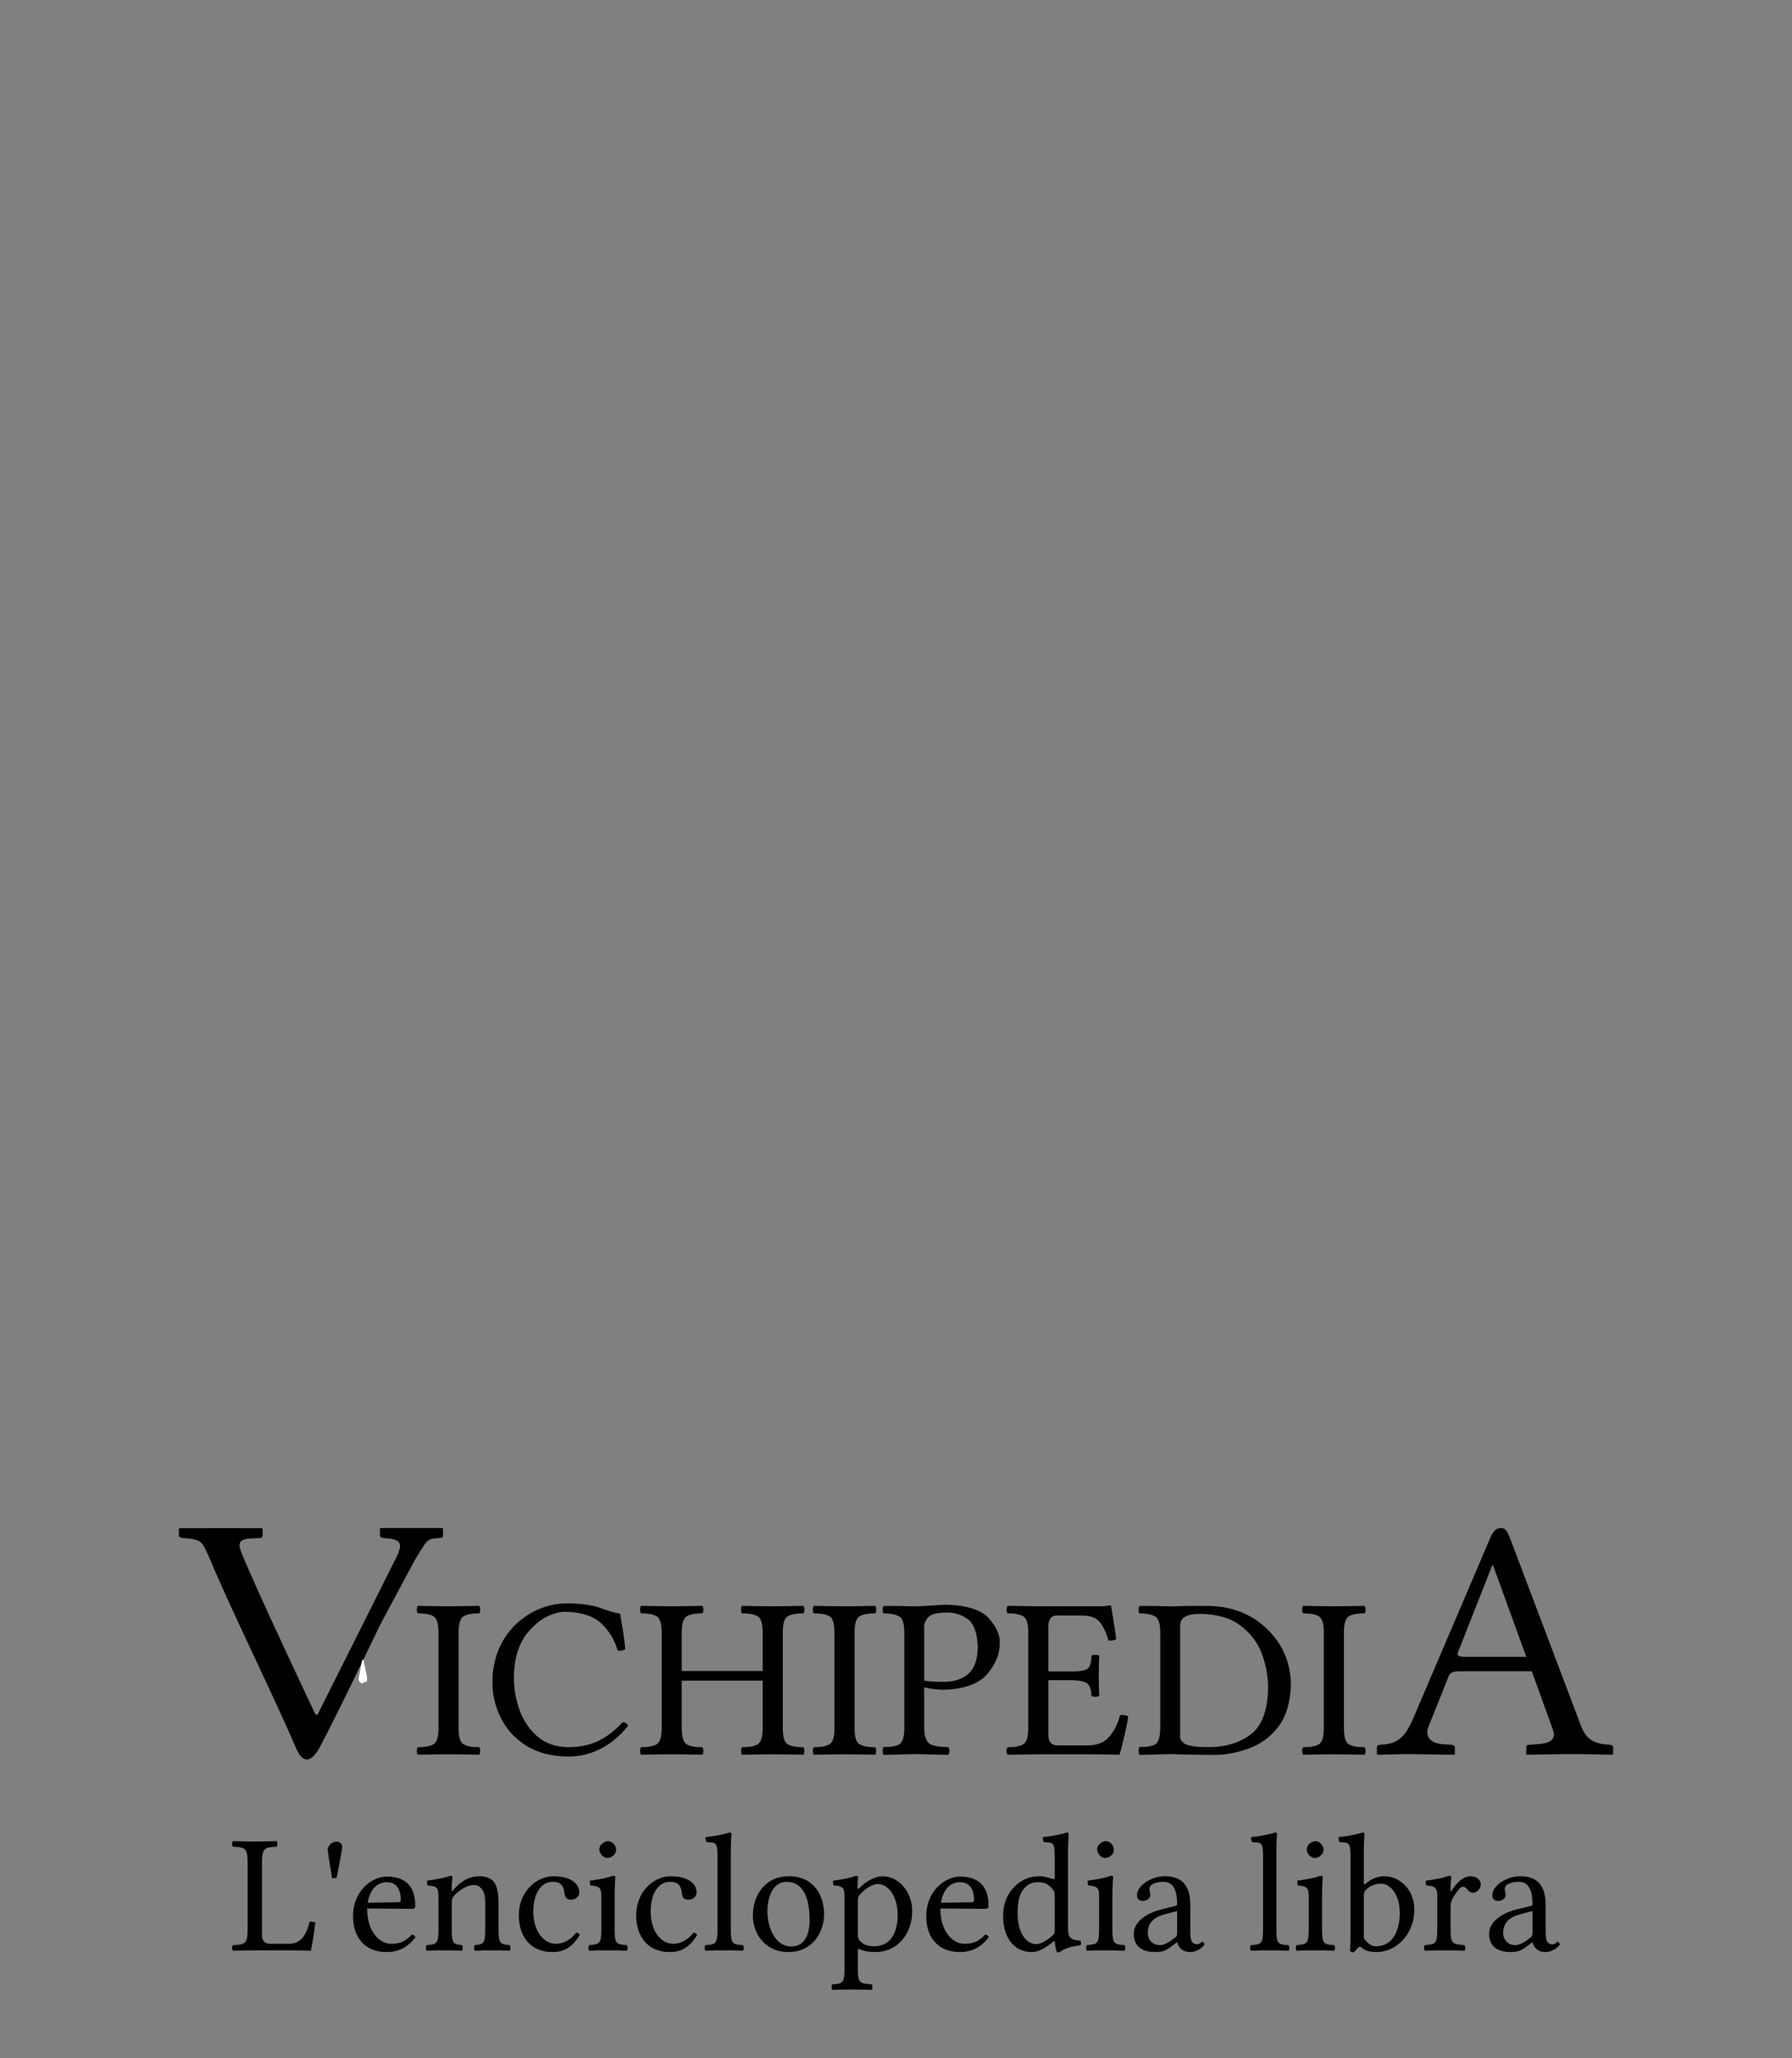 <?xml version="1.0" encoding="UTF-8" standalone="no"?>
<!-- Generator: Adobe Illustrator 13.0.2, SVG Export Plug-In . SVG Version: 6.00 Build 14948)  -->
<svg xmlns:dc="http://purl.org/dc/elements/1.1/" xmlns:cc="http://creativecommons.org/ns#" xmlns:rdf="http://www.w3.org/1999/02/22-rdf-syntax-ns#" xmlns:svg="http://www.w3.org/2000/svg" xmlns="http://www.w3.org/2000/svg" xmlns:xlink="http://www.w3.org/1999/xlink" xmlns:sodipodi="http://sodipodi.sourceforge.net/DTD/sodipodi-0.dtd" xmlns:inkscape="http://www.inkscape.org/namespaces/inkscape" version="1.1" x="0px" y="0px" width="135px" height="155px" viewBox="0 0 135 155" enable-background="new 0 0 135 155" xml:space="preserve" id="svg3857" inkscape:version="0.46" sodipodi:docname="Wikipedia-logo-v2-rm.svg" sodipodi:version="0.32" inkscape:output_extension="org.inkscape.output.svg.inkscape" inkscape:export-filename="C:\Documents and Settings\Phoenix\Desktop\sebx wiki pix\Wikipedia-logo-v2-tet.png" inkscape:export-xdpi="90" inkscape:export-ydpi="90"><rect x="0" y="0" width="135" height="155" fill="#808080" stroke="none"/><defs id="defs4850"><radialGradient gradientUnits="userSpaceOnUse" gradientTransform="matrix(1,0,0,-1,192.4,143.1)" r="68.686" cy="87.823" cx="-145.47" id="SVGID_1_">
		<stop id="stop3922" style="stop-color:#FFFFFF" offset="0"></stop>
		<stop id="stop3924" style="stop-color:#EAEAEB" offset="0.483"></stop>
		<stop id="stop3926" style="stop-color:#A9ABAE" offset="0.945"></stop>
		<stop id="stop3928" style="stop-color:#999B9E" offset="1"></stop>
	</radialGradient><linearGradient y2="97.232" x2="112.733" y1="24.481" x1="66.232" gradientUnits="userSpaceOnUse" id="SVGID_2_">
		<stop id="stop3935" style="stop-color:#8A8A8A" offset="0"></stop>
		<stop id="stop3937" style="stop-color:#606060" offset="0.569"></stop>
		<stop id="stop3939" style="stop-color:#FFFFFF" offset="0.591"></stop>
		<stop id="stop3941" style="stop-color:#585858" offset="0.612"></stop>
		<stop id="stop3943" style="stop-color:#303030" offset="1"></stop>
	</linearGradient><linearGradient y2="65.137" x2="83.799" y1="65.137" x1="54.716" gradientUnits="userSpaceOnUse" id="SVGID_5_">
		<stop id="stop3964" style="stop-color:#231F20" offset="0"></stop>
		<stop id="stop3966" style="stop-color:#474747" offset="1"></stop>
	</linearGradient><linearGradient gradientTransform="matrix(1,0,0,-1,192.4,143.1)" y2="29.904" x2="-94.069" y1="119.808" x1="-123.59" gradientUnits="userSpaceOnUse" id="SVGID_6_">
		<stop id="stop3997" style="stop-color:#FFFFFF" offset="0"></stop>
		<stop id="stop3999" style="stop-color:#FCFCFC" offset="0.009"></stop>
		<stop id="stop4001" style="stop-color:#EEEEEE" offset="0.066"></stop>
		<stop id="stop4003" style="stop-color:#E5E5E5" offset="0.134"></stop>
		<stop id="stop4005" style="stop-color:#E3E3E3" offset="0.252"></stop>
		<stop id="stop4007" style="stop-color:#8A8A8A" offset="0.336"></stop>
		<stop id="stop4009" style="stop-color:#B8B8B8" offset="0.442"></stop>
		<stop id="stop4011" style="stop-color:#3B3B3B" offset="1"></stop>
	</linearGradient><linearGradient y2="87.627" x2="119.547" y1="26.876" x1="70.422" gradientUnits="userSpaceOnUse" id="SVGID_7_">
		<stop id="stop4016" style="stop-color:#EFF0F0" offset="0"></stop>
		<stop id="stop4018" style="stop-color:#F0F1F2" offset="0.591"></stop>
		<stop id="stop4020" style="stop-color:#787878" offset="0.599"></stop>
		<stop id="stop4022" style="stop-color:#EEEFF0" offset="0.646"></stop>
		<stop id="stop4024" style="stop-color:#D8D9DB" offset="1"></stop>
	</linearGradient><linearGradient gradientTransform="matrix(1,0,0,-1,192.4,143.1)" y2="31.999" x2="-87.57" y1="122.133" x1="-117.166" gradientUnits="userSpaceOnUse" id="SVGID_8_">
		<stop id="stop4029" style="stop-color:#FFFFFF" offset="0"></stop>
		<stop id="stop4031" style="stop-color:#E4E5E6" offset="1"></stop>
	</linearGradient><linearGradient y2="106.39" x2="79.684" y1="25.276" x1="54.653" gradientUnits="userSpaceOnUse" id="SVGID_9_">
		<stop id="stop4036" style="stop-color:#FFFFFF" offset="0"></stop>
		<stop id="stop4038" style="stop-color:#F9F9F9" offset="0.747"></stop>
		<stop id="stop4040" style="stop-color:#D5D7D8" offset="1"></stop>
	</linearGradient><linearGradient gradientTransform="matrix(1,0,0,-1,192.4,143.1)" y2="24.646" x2="-134.857" y1="119.633" x1="-115.337" gradientUnits="userSpaceOnUse" id="SVGID_10_">
		<stop id="stop4061" style="stop-color:#FFFFFF" offset="0"></stop>
		<stop id="stop4063" style="stop-color:#E4E5E6" offset="1"></stop>
	</linearGradient><linearGradient y2="92.496" x2="37.248" y1="33.077" x1="32.519" gradientUnits="userSpaceOnUse" id="SVGID_11_">
		<stop id="stop4068" style="stop-color:#989A9C" offset="0.22"></stop>
		<stop id="stop4070" style="stop-color:#FFFFFF" offset="0.253"></stop>
	</linearGradient><linearGradient gradientTransform="matrix(1,0,0,-1,192.4,143.1)" y2="32.798" x2="-171.946" y1="126.84" x1="-152.62" gradientUnits="userSpaceOnUse" id="SVGID_12_">
		<stop id="stop4075" style="stop-color:#FFFFFF" offset="0"></stop>
		<stop id="stop4077" style="stop-color:#E4E5E6" offset="1"></stop>
	</linearGradient><linearGradient gradientTransform="matrix(1,0,0,-1,192.4,143.1)" y2="35.586" x2="-130.143" y1="35.625" x1="-130.135" gradientUnits="userSpaceOnUse" id="SVGID_13_">
		<stop id="stop4082" style="stop-color:#FFFFFF" offset="0"></stop>
		<stop id="stop4084" style="stop-color:#E4E5E6" offset="1"></stop>
	</linearGradient><linearGradient gradientTransform="matrix(1,0,0,-1,192.4,143.1)" y2="25.888" x2="-140.545" y1="120.322" x1="-121.138" gradientUnits="userSpaceOnUse" id="SVGID_14_">
		<stop id="stop4093" style="stop-color:#FFFFFF" offset="0"></stop>
		<stop id="stop4095" style="stop-color:#E4E5E6" offset="1"></stop>
	</linearGradient><linearGradient gradientTransform="matrix(1,0,0,-1,192.4,143.1)" y2="28.852" x2="-155.006" y1="123.353" x1="-135.586" gradientUnits="userSpaceOnUse" id="SVGID_15_">
		<stop id="stop4100" style="stop-color:#FFFFFF" offset="0"></stop>
		<stop id="stop4102" style="stop-color:#E4E5E6" offset="1"></stop>
	</linearGradient><linearGradient gradientTransform="matrix(1,0,0,-1,192.4,143.1)" y2="27.135" x2="-146.884" y1="121.936" x1="-127.401" gradientUnits="userSpaceOnUse" id="SVGID_16_">
		<stop id="stop4107" style="stop-color:#FFFFFF" offset="0"></stop>
		<stop id="stop4109" style="stop-color:#E4E5E6" offset="1"></stop>
	</linearGradient><linearGradient gradientTransform="matrix(1,0,0,-1,192.4,143.1)" y2="24.944" x2="-138.852" y1="124.004" x1="-118.495" gradientUnits="userSpaceOnUse" id="SVGID_17_">
		<stop id="stop4114" style="stop-color:#FFFFFF" offset="0"></stop>
		<stop id="stop4116" style="stop-color:#E4E5E6" offset="1"></stop>
	</linearGradient><linearGradient gradientTransform="matrix(1,0,0,-1,192.4,143.1)" y2="24.695" x2="-134.788" y1="119.176" x1="-115.372" gradientUnits="userSpaceOnUse" id="SVGID_18_">
		<stop id="stop4121" style="stop-color:#FFFFFF" offset="0"></stop>
		<stop id="stop4123" style="stop-color:#E4E5E6" offset="1"></stop>
	</linearGradient><linearGradient gradientTransform="matrix(1,0,0,-1,192.4,143.1)" y2="83.605" x2="-75.636" y1="83.605" x1="-175.442" gradientUnits="userSpaceOnUse" id="SVGID_21_">
		<stop id="stop4198" style="stop-color:#555555" offset="0"></stop>
		<stop id="stop4200" style="stop-color:#231F20" offset="1"></stop>
	</linearGradient><linearGradient gradientTransform="matrix(1,0,0,-1,192.4,143.1)" y2="104.08" x2="-83.541" y1="104.08" x1="-175.142" gradientUnits="userSpaceOnUse" id="SVGID_22_">
		<stop id="stop4205" style="stop-color:#A0A0A0" offset="0"></stop>
		<stop id="stop4207" style="stop-color:#656767" offset="0.077"></stop>
		<stop id="stop4209" style="stop-color:#717375" offset="1"></stop>
	</linearGradient><linearGradient gradientTransform="matrix(1,0,0,-1,192.4,143.1)" y2="78.209" x2="-172.385" y1="78.209" x1="-172.385" gradientUnits="userSpaceOnUse" id="SVGID_23_">
		<stop id="stop4224" style="stop-color:#FFFFFF" offset="0"></stop>
		<stop id="stop4226" style="stop-color:#F4F4F4" offset="0.078"></stop>
		<stop id="stop4228" style="stop-color:#CECECE" offset="0.381"></stop>
		<stop id="stop4230" style="stop-color:#BFBFBF" offset="0.54"></stop>
		<stop id="stop4232" style="stop-color:#7C7C7C" offset="0.836"></stop>
		<stop id="stop4234" style="stop-color:#A8A8A8" offset="0.9"></stop>
		<stop id="stop4236" style="stop-color:#9A9A9A" offset="0.909"></stop>
		<stop id="stop4238" style="stop-color:#7D7D7D" offset="0.933"></stop>
		<stop id="stop4240" style="stop-color:#686868" offset="0.956"></stop>
		<stop id="stop4242" style="stop-color:#5B5B5B" offset="0.979"></stop>
		<stop id="stop4244" style="stop-color:#575757" offset="1"></stop>
	</linearGradient><linearGradient gradientTransform="matrix(1,0,0,-1,192.4,143.1)" y2="90.477" x2="-67.153" y1="78.449" x1="-175.717" gradientUnits="userSpaceOnUse" id="SVGID_24_">
		<stop id="stop4249" style="stop-color:#FFFFFF" offset="0"></stop>
		<stop id="stop4251" style="stop-color:#F4F4F4" offset="0.078"></stop>
		<stop id="stop4253" style="stop-color:#CECECE" offset="0.381"></stop>
		<stop id="stop4255" style="stop-color:#BFBFBF" offset="0.54"></stop>
		<stop id="stop4257" style="stop-color:#7C7C7C" offset="0.836"></stop>
		<stop id="stop4259" style="stop-color:#A8A8A8" offset="0.9"></stop>
		<stop id="stop4261" style="stop-color:#9A9A9A" offset="0.909"></stop>
		<stop id="stop4263" style="stop-color:#7D7D7D" offset="0.933"></stop>
		<stop id="stop4265" style="stop-color:#686868" offset="0.956"></stop>
		<stop id="stop4267" style="stop-color:#5B5B5B" offset="0.979"></stop>
		<stop id="stop4269" style="stop-color:#575757" offset="1"></stop>
	</linearGradient><linearGradient gradientTransform="matrix(1,0,0,-1,192.4,143.1)" y2="92.223" x2="-52.132" y1="78.48" x1="-176.185" gradientUnits="userSpaceOnUse" id="SVGID_25_">
		<stop id="stop4274" style="stop-color:#FFFFFF" offset="0"></stop>
		<stop id="stop4276" style="stop-color:#F4F4F4" offset="0.078"></stop>
		<stop id="stop4278" style="stop-color:#CECECE" offset="0.381"></stop>
		<stop id="stop4280" style="stop-color:#BFBFBF" offset="0.54"></stop>
		<stop id="stop4282" style="stop-color:#7C7C7C" offset="0.836"></stop>
		<stop id="stop4284" style="stop-color:#A8A8A8" offset="0.9"></stop>
		<stop id="stop4286" style="stop-color:#9A9A9A" offset="0.909"></stop>
		<stop id="stop4288" style="stop-color:#7D7D7D" offset="0.933"></stop>
		<stop id="stop4290" style="stop-color:#686868" offset="0.956"></stop>
		<stop id="stop4292" style="stop-color:#5B5B5B" offset="0.979"></stop>
		<stop id="stop4294" style="stop-color:#575757" offset="1"></stop>
	</linearGradient><linearGradient y2="51.953" x2="117.195" y1="71.327" x1="21.213" gradientUnits="userSpaceOnUse" id="SVGID_26_">
		<stop id="stop4299" style="stop-color:#EDEDEE" offset="0"></stop>
		<stop id="stop4301" style="stop-color:#FFFFFF" offset="0.418"></stop>
		<stop id="stop4303" style="stop-color:#F8F9F9" offset="0.626"></stop>
		<stop id="stop4305" style="stop-color:#BFC0C2" offset="1"></stop>
	</linearGradient><linearGradient y2="30.732" x2="27.956" y1="30.732" x1="23.471" gradientUnits="userSpaceOnUse" id="SVGID_27_">
		<stop id="stop4316" style="stop-color:#E2E3E4" offset="0"></stop>
		<stop id="stop4318" style="stop-color:#FFFFFF" offset="0.505"></stop>
	</linearGradient><linearGradient y2="29.204" x2="111.546" y1="49.719" x1="22.574" gradientUnits="userSpaceOnUse" id="SVGID_34_">
		<stop id="stop4743" style="stop-color:#FFFFFF" offset="0"></stop>
		<stop id="stop4745" style="stop-color:#FFFFFF" offset="0.654"></stop>
		<stop id="stop4747" style="stop-color:#CBCCCE" offset="1"></stop>
	</linearGradient><linearGradient gradientTransform="matrix(1,0,0,-1,192.4,143.1)" y2="107.09" x2="-126.423" y1="107.09" x1="-158.81" gradientUnits="userSpaceOnUse" id="SVGID_35_">
		<stop id="stop4770" style="stop-color:#696969" offset="0"></stop>
		<stop id="stop4772" style="stop-color:#2E2E2E" offset="0.37"></stop>
		<stop id="stop4774" style="stop-color:#424242" offset="0.455"></stop>
		<stop id="stop4776" style="stop-color:#303030" offset="0.601"></stop>
		<stop id="stop4778" style="stop-color:#4A4A4A" offset="0.695"></stop>
		<stop id="stop4780" style="stop-color:#666666" offset="1"></stop>
	</linearGradient><linearGradient gradientTransform="matrix(1,0,0,-1,192.4,143.1)" y2="107.897" x2="-126.545" y1="107.897" x1="-158.418" gradientUnits="userSpaceOnUse" id="SVGID_36_">
		<stop id="stop4785" style="stop-color:#525252" offset="0"></stop>
		<stop id="stop4787" style="stop-color:#333333" offset="0.186"></stop>
		<stop id="stop4789" style="stop-color:#AEAEAE" offset="0.354"></stop>
		<stop id="stop4791" style="stop-color:#ADADAD" offset="0.42"></stop>
		<stop id="stop4793" style="stop-color:#9D9D9D" offset="0.428"></stop>
		<stop id="stop4795" style="stop-color:#818181" offset="0.443"></stop>
		<stop id="stop4797" style="stop-color:#6A6A6A" offset="0.461"></stop>
		<stop id="stop4799" style="stop-color:#585858" offset="0.481"></stop>
		<stop id="stop4801" style="stop-color:#4C4C4C" offset="0.506"></stop>
		<stop id="stop4803" style="stop-color:#444444" offset="0.539"></stop>
		<stop id="stop4805" style="stop-color:#424242" offset="0.617"></stop>
		<stop id="stop4807" style="stop-color:#454545" offset="0.668"></stop>
		<stop id="stop4809" style="stop-color:#BDBDBD" offset="1"></stop>
	</linearGradient><linearGradient gradientTransform="matrix(1,0,0,-1,192.4,143.1)" y2="104.433" x2="-154.154" y1="97.628" x1="-153.125" gradientUnits="userSpaceOnUse" id="SVGID_37_">
		<stop id="stop4814" style="stop-color:#969696" offset="0"></stop>
		<stop id="stop4816" style="stop-color:#000000" offset="1"></stop>
	</linearGradient><linearGradient y2="38.79" x2="39.487" y1="46.373" x1="38.737" gradientUnits="userSpaceOnUse" id="SVGID_38_">
		<stop id="stop4825" style="stop-color:#333333" offset="0"></stop>
		<stop id="stop4827" style="stop-color:#000000" offset="0.431"></stop>
		<stop id="stop4829" style="stop-color:#2E2E2E" offset="1"></stop>
	</linearGradient><radialGradient gradientUnits="userSpaceOnUse" gradientTransform="matrix(1,0,0,-1,192.4,143.1)" r="72.752" cy="106.6" cx="-138.233" id="SVGID_39_">
		<stop id="stop4840" style="stop-color:#000000;stop-opacity:0;" offset="0"></stop>
		<stop id="stop4842" style="stop-color:#000000;stop-opacity:0.08;" offset="0.802"></stop>
		<stop id="stop4844" style="stop-color:#000000;stop-opacity:0.388;" offset="1"></stop>
	</radialGradient><radialGradient inkscape:collect="always" xlink:href="#SVGID_39_" id="radialGradient5007" gradientUnits="userSpaceOnUse" gradientTransform="matrix(1,0,0,-1,192.4,143.1)" cx="-138.233" cy="106.6" r="72.752"></radialGradient><linearGradient inkscape:collect="always" xlink:href="#SVGID_38_" id="linearGradient5013" gradientUnits="userSpaceOnUse" x1="38.737" y1="46.373" x2="39.487" y2="38.79"></linearGradient><linearGradient inkscape:collect="always" xlink:href="#SVGID_37_" id="linearGradient5018" gradientUnits="userSpaceOnUse" gradientTransform="matrix(1,0,0,-1,192.4,143.1)" x1="-153.125" y1="97.628" x2="-154.154" y2="104.433"></linearGradient><linearGradient inkscape:collect="always" xlink:href="#SVGID_36_" id="linearGradient5021" gradientUnits="userSpaceOnUse" gradientTransform="matrix(1,0,0,-1,192.4,143.1)" x1="-158.418" y1="107.897" x2="-126.545" y2="107.897"></linearGradient><linearGradient inkscape:collect="always" xlink:href="#SVGID_35_" id="linearGradient5024" gradientUnits="userSpaceOnUse" gradientTransform="matrix(1,0,0,-1,192.4,143.1)" x1="-158.81" y1="107.09" x2="-126.423" y2="107.09"></linearGradient><linearGradient inkscape:collect="always" xlink:href="#SVGID_34_" id="linearGradient5036" gradientUnits="userSpaceOnUse" x1="22.574" y1="49.719" x2="111.546" y2="29.204"></linearGradient><linearGradient inkscape:collect="always" xlink:href="#SVGID_27_" id="linearGradient5252" gradientUnits="userSpaceOnUse" x1="23.471" y1="30.732" x2="27.956" y2="30.732"></linearGradient><linearGradient inkscape:collect="always" xlink:href="#SVGID_26_" id="linearGradient5258" gradientUnits="userSpaceOnUse" x1="21.213" y1="71.327" x2="117.195" y2="51.953"></linearGradient><linearGradient inkscape:collect="always" xlink:href="#SVGID_25_" id="linearGradient5261" gradientUnits="userSpaceOnUse" gradientTransform="matrix(1,0,0,-1,192.4,143.1)" x1="-176.185" y1="78.48" x2="-52.132" y2="92.223"></linearGradient><linearGradient inkscape:collect="always" xlink:href="#SVGID_24_" id="linearGradient5264" gradientUnits="userSpaceOnUse" gradientTransform="matrix(1,0,0,-1,192.4,143.1)" x1="-175.717" y1="78.449" x2="-67.153" y2="90.477"></linearGradient><linearGradient inkscape:collect="always" xlink:href="#SVGID_23_" id="linearGradient5267" gradientUnits="userSpaceOnUse" gradientTransform="matrix(1,0,0,-1,192.4,143.1)" x1="-172.385" y1="78.209" x2="-172.385" y2="78.209"></linearGradient><linearGradient inkscape:collect="always" xlink:href="#SVGID_22_" id="linearGradient5275" gradientUnits="userSpaceOnUse" gradientTransform="matrix(1,0,0,-1,192.4,143.1)" x1="-175.142" y1="104.08" x2="-83.541" y2="104.08"></linearGradient><linearGradient inkscape:collect="always" xlink:href="#SVGID_21_" id="linearGradient5278" gradientUnits="userSpaceOnUse" gradientTransform="matrix(1,0,0,-1,192.4,143.1)" x1="-175.442" y1="83.605" x2="-75.636" y2="83.605"></linearGradient><linearGradient inkscape:collect="always" xlink:href="#SVGID_18_" id="linearGradient5317" gradientUnits="userSpaceOnUse" gradientTransform="matrix(1,0,0,-1,192.4,143.1)" x1="-115.372" y1="119.176" x2="-134.788" y2="24.695"></linearGradient><linearGradient inkscape:collect="always" xlink:href="#SVGID_17_" id="linearGradient5320" gradientUnits="userSpaceOnUse" gradientTransform="matrix(1,0,0,-1,192.4,143.1)" x1="-118.495" y1="124.004" x2="-138.852" y2="24.944"></linearGradient><linearGradient inkscape:collect="always" xlink:href="#SVGID_16_" id="linearGradient5323" gradientUnits="userSpaceOnUse" gradientTransform="matrix(1,0,0,-1,192.4,143.1)" x1="-127.401" y1="121.936" x2="-146.884" y2="27.135"></linearGradient><linearGradient inkscape:collect="always" xlink:href="#SVGID_15_" id="linearGradient5326" gradientUnits="userSpaceOnUse" gradientTransform="matrix(1,0,0,-1,192.4,143.1)" x1="-135.586" y1="123.353" x2="-155.006" y2="28.852"></linearGradient><linearGradient inkscape:collect="always" xlink:href="#SVGID_14_" id="linearGradient5329" gradientUnits="userSpaceOnUse" gradientTransform="matrix(1,0,0,-1,192.4,143.1)" x1="-121.138" y1="120.322" x2="-140.545" y2="25.888"></linearGradient><linearGradient inkscape:collect="always" xlink:href="#SVGID_13_" id="linearGradient5334" gradientUnits="userSpaceOnUse" gradientTransform="matrix(1,0,0,-1,192.4,143.1)" x1="-130.135" y1="35.625" x2="-130.143" y2="35.586"></linearGradient><linearGradient inkscape:collect="always" xlink:href="#SVGID_12_" id="linearGradient5337" gradientUnits="userSpaceOnUse" gradientTransform="matrix(1,0,0,-1,192.4,143.1)" x1="-152.62" y1="126.84" x2="-171.946" y2="32.798"></linearGradient><linearGradient inkscape:collect="always" xlink:href="#SVGID_11_" id="linearGradient5340" gradientUnits="userSpaceOnUse" x1="32.519" y1="33.077" x2="37.248" y2="92.496"></linearGradient><linearGradient inkscape:collect="always" xlink:href="#SVGID_10_" id="linearGradient5343" gradientUnits="userSpaceOnUse" gradientTransform="matrix(1,0,0,-1,192.4,143.1)" x1="-115.337" y1="119.633" x2="-134.857" y2="24.646"></linearGradient><linearGradient inkscape:collect="always" xlink:href="#SVGID_9_" id="linearGradient5354" gradientUnits="userSpaceOnUse" x1="54.653" y1="25.276" x2="79.684" y2="106.39"></linearGradient><linearGradient inkscape:collect="always" xlink:href="#SVGID_8_" id="linearGradient5357" gradientUnits="userSpaceOnUse" gradientTransform="matrix(1,0,0,-1,192.4,143.1)" x1="-117.166" y1="122.133" x2="-87.57" y2="31.999"></linearGradient><linearGradient inkscape:collect="always" xlink:href="#SVGID_7_" id="linearGradient5360" gradientUnits="userSpaceOnUse" x1="70.422" y1="26.876" x2="119.547" y2="87.627"></linearGradient><linearGradient inkscape:collect="always" xlink:href="#SVGID_6_" id="linearGradient5363" gradientUnits="userSpaceOnUse" gradientTransform="matrix(1,0,0,-1,192.4,143.1)" x1="-123.59" y1="119.808" x2="-94.069" y2="29.904"></linearGradient><linearGradient inkscape:collect="always" xlink:href="#SVGID_5_" id="linearGradient5379" gradientUnits="userSpaceOnUse" x1="54.716" y1="65.137" x2="83.799" y2="65.137"></linearGradient><linearGradient inkscape:collect="always" xlink:href="#SVGID_2_" id="linearGradient5391" gradientUnits="userSpaceOnUse" x1="66.232" y1="24.481" x2="112.733" y2="97.232"></linearGradient><radialGradient inkscape:collect="always" xlink:href="#SVGID_1_" id="radialGradient5395" gradientUnits="userSpaceOnUse" gradientTransform="matrix(1,0,0,-1,192.4,143.1)" cx="-145.47" cy="87.823" r="68.686"></radialGradient></defs><sodipodi:namedview pagecolor="#ffffff" bordercolor="#666666" borderopacity="1" objecttolerance="10" gridtolerance="10" guidetolerance="10" inkscape:pageopacity="0" inkscape:pageshadow="2" inkscape:window-width="1024" inkscape:window-height="723" id="namedview4848" showgrid="false" inkscape:zoom="3.3677419" inkscape:cx="67.5" inkscape:cy="77.5" inkscape:window-x="0" inkscape:window-y="24" inkscape:window-maximized="0" inkscape:current-layer="svg3857" showguides="true" inkscape:guide-bbox="true"><sodipodi:guide orientation="0,1" position="0,140" id="globe_top"></sodipodi:guide><sodipodi:guide orientation="1,0" position="13.477,39.359" id="globe_left"></sodipodi:guide><sodipodi:guide orientation="1,0" position="121.52,23.699" id="globe_right"></sodipodi:guide><sodipodi:guide id="globe_bottom" position="0,47" orientation="0,1"></sodipodi:guide><sodipodi:guide orientation="0,1" position="8,40" id="wordmark_top"></sodipodi:guide><sodipodi:guide orientation="0,1" position="8,22.5" id="wordmark_bottom"></sodipodi:guide><sodipodi:guide orientation="0,1" position="0,17" id="subtitle_top"></sodipodi:guide><sodipodi:guide orientation="0,1" position="0,8" id="subtitle_bottom"></sodipodi:guide><sodipodi:guide orientation="1,0" position="8,40" id="wordmark_left"></sodipodi:guide><sodipodi:guide orientation="1,0" position="127,40" id="wordmark_right"></sodipodi:guide></sodipodi:namedview><g id="g5311" transform="translate(-2.158,0)"><path transform="translate(-2.326,-0.218)" id="flowRoot5395" d="M 105.728,130.219 L 105.728,123.29 C 105.714,122.6 105.817,122.165 106.035,121.985 C 106.253,121.805 106.668,121.716 107.278,121.717 C 107.331,121.655 107.358,121.56 107.358,121.432 C 107.358,121.305 107.331,121.21 107.278,121.147 C 106.856,121.156 106.475,121.164 106.133,121.171 C 105.791,121.178 105.401,121.181 104.961,121.182 C 104.531,121.181 104.148,121.178 103.812,121.171 C 103.475,121.164 103.092,121.156 102.662,121.147 C 102.609,121.21 102.582,121.305 102.582,121.432 C 102.582,121.56 102.609,121.655 102.662,121.717 C 103.273,121.716 103.687,121.805 103.905,121.985 C 104.124,122.165 104.226,122.6 104.213,123.29 L 104.213,130.219 C 104.226,130.909 104.124,131.344 103.905,131.524 C 103.687,131.704 103.273,131.793 102.662,131.792 C 102.609,131.854 102.582,131.949 102.582,132.077 C 102.582,132.204 102.609,132.299 102.662,132.362 C 103.084,132.353 103.466,132.345 103.807,132.338 C 104.149,132.331 104.539,132.328 104.979,132.327 C 105.409,132.328 105.792,132.331 106.129,132.338 C 106.465,132.345 106.848,132.353 107.278,132.362 C 107.331,132.299 107.358,132.204 107.358,132.077 C 107.358,131.949 107.331,131.854 107.278,131.792 C 106.668,131.793 106.253,131.704 106.035,131.524 C 105.817,131.344 105.714,130.909 105.728,130.219 L 105.728,130.219 z" style="font-size:10px;font-style:normal;font-variant:normal;font-weight:normal;font-stretch:normal;text-align:justify;line-height:100%;writing-mode:lr-tb;text-anchor:start;fill:#000000;fill-opacity:1;stroke:none;stroke-width:1px;stroke-linecap:butt;stroke-linejoin:miter;stroke-opacity:1;font-family:Linux Libertine O;-inkscape-font-specification:Linux Libertine O"></path><path transform="translate(7.626,-0.218)" id="path3900" d="M 27.853,115.287 C 27.853,115.287 24.65,115.277 23.224,115.287 L 23.153,115.338 L 23.153,115.834 C 23.153,115.895 23.179,115.943 23.231,115.98 C 23.284,116.019 23.338,116.039 23.396,116.039 L 23.625,116.064 C 24.208,116.088 24.476,116.241 24.556,116.337 C 24.695,116.507 24.764,116.691 24.427,117.426 L 18.447,129.353 L 18.29,129.312 C 18.29,129.312 14.007,120.281 12.767,117.26 C 12.638,116.947 12.58,116.715 12.58,116.572 C 12.58,116.265 12.857,116.099 13.411,116.076 L 14.057,116.049 C 14.228,116.049 14.315,115.983 14.315,115.846 L 14.315,115.35 L 14.257,115.299 C 14.257,115.299 9.127,115.293 8.067,115.299 L 8.009,115.35 L 8.009,115.871 C 8.009,115.965 8.128,116.023 8.367,116.049 C 9.018,116.084 9.446,116.188 9.652,116.361 C 9.857,116.536 10.074,116.978 10.362,117.667 C 11.919,121.407 15.227,128.081 16.838,131.882 C 17.302,132.92 17.885,133.081 18.593,131.85 C 19.819,129.576 23.143,122.632 23.143,122.632 L 25.761,117.736 C 26.066,117.219 26.36,116.758 26.509,116.543 C 26.782,116.15 26.935,116.076 27.681,116.041 C 27.833,116.041 27.91,115.973 27.91,115.836 L 27.91,115.34 L 27.853,115.287 L 27.853,115.287 z"></path><path transform="translate(7.626,-0.218)" style="fill:#ffffff" id="path3902" d="M 21.535,126.689 C 21.515,126.755 21.723,126.982 21.788,127.002 L 21.943,126.904 C 22.007,126.924 22.146,126.863 22.166,126.799 L 22.193,126.535 L 21.914,125.231 C 21.863,125.164 21.824,125.213 21.807,125.274 L 21.535,126.689 L 21.535,126.689 z"></path><path transform="translate(7.626,-0.218)" id="path3699" d="M 29.08,130.219 L 29.08,123.29 C 29.067,122.6 29.169,122.165 29.388,121.985 C 29.606,121.805 30.02,121.716 30.631,121.717 C 30.684,121.655 30.711,121.56 30.711,121.432 C 30.711,121.305 30.684,121.21 30.631,121.147 C 30.209,121.156 29.827,121.164 29.486,121.171 C 29.144,121.178 28.754,121.181 28.314,121.182 C 27.884,121.181 27.501,121.178 27.165,121.171 C 26.828,121.164 26.445,121.156 26.015,121.147 C 25.962,121.21 25.935,121.305 25.935,121.432 C 25.935,121.56 25.962,121.655 26.015,121.717 C 26.625,121.716 27.04,121.805 27.258,121.985 C 27.476,122.165 27.579,122.6 27.566,123.29 L 27.566,130.219 C 27.579,130.909 27.476,131.344 27.258,131.524 C 27.04,131.704 26.625,131.793 26.015,131.792 C 25.962,131.854 25.935,131.949 25.935,132.077 C 25.935,132.204 25.962,132.299 26.015,132.362 C 26.437,132.353 26.819,132.345 27.16,132.338 C 27.502,132.331 27.892,132.328 28.332,132.327 C 28.762,132.328 29.145,132.331 29.481,132.338 C 29.818,132.345 30.201,132.353 30.631,132.362 C 30.684,132.299 30.711,132.204 30.711,132.077 C 30.711,131.949 30.684,131.854 30.631,131.792 C 30.02,131.793 29.606,131.704 29.388,131.524 C 29.169,131.344 29.067,130.909 29.08,130.219 L 29.08,130.219 z" style="font-size:10px;font-style:normal;font-variant:normal;font-weight:normal;font-stretch:normal;text-align:justify;line-height:100%;writing-mode:lr-tb;text-anchor:start;fill:#000000;fill-opacity:1;stroke:none;stroke-width:1px;stroke-linecap:butt;stroke-linejoin:miter;stroke-opacity:1;font-family:Linux Libertine O;-inkscape-font-specification:Linux Libertine O"></path><path transform="translate(7.626,-0.218)" id="path3697" d="M 37.33,132.5 C 38.199,132.499 39.018,132.302 39.787,131.91 C 40.556,131.518 41.245,130.937 41.856,130.167 C 41.812,130.088 41.757,130.026 41.691,129.979 C 41.625,129.933 41.544,129.909 41.446,129.908 C 40.824,130.576 40.184,131.059 39.526,131.355 C 38.868,131.652 38.13,131.797 37.312,131.792 C 36.392,131.774 35.632,131.508 35.031,130.995 C 34.43,130.481 33.982,129.828 33.688,129.034 C 33.394,128.241 33.247,127.415 33.248,126.556 C 33.252,125.809 33.347,125.15 33.534,124.577 C 33.721,124.004 33.978,123.523 34.307,123.134 C 34.754,122.609 35.223,122.221 35.713,121.97 C 36.203,121.719 36.683,121.595 37.151,121.596 C 38.361,121.625 39.261,121.923 39.851,122.491 C 40.442,123.059 40.843,123.728 41.054,124.499 C 41.16,124.533 41.259,124.54 41.353,124.521 C 41.447,124.502 41.543,124.466 41.642,124.413 C 41.597,123.968 41.541,123.528 41.473,123.093 C 41.405,122.659 41.331,122.206 41.25,121.735 C 40.827,121.665 40.337,121.524 39.78,121.314 C 39.223,121.103 38.412,120.984 37.347,120.957 C 36.591,120.96 35.894,121.088 35.258,121.342 C 34.621,121.595 34.041,121.956 33.516,122.426 C 32.919,122.959 32.457,123.608 32.127,124.373 C 31.798,125.138 31.631,125.975 31.627,126.884 C 31.626,127.829 31.835,128.727 32.254,129.577 C 32.672,130.426 33.304,131.122 34.148,131.662 C 34.992,132.203 36.053,132.482 37.33,132.5 L 37.33,132.5 z" style="font-size:10px;font-style:normal;font-variant:normal;font-weight:normal;font-stretch:normal;text-align:justify;line-height:100%;writing-mode:lr-tb;text-anchor:start;fill:#000000;fill-opacity:1;stroke:none;stroke-width:1px;stroke-linecap:butt;stroke-linejoin:miter;stroke-opacity:1;font-family:Linux Libertine O;-inkscape-font-specification:Linux Libertine O"></path><path transform="translate(7.626,-0.218)" id="path3695" d="M 53.502,130.219 L 53.502,123.29 C 53.489,122.6 53.591,122.165 53.81,121.985 C 54.028,121.805 54.442,121.716 55.053,121.717 C 55.106,121.655 55.133,121.56 55.133,121.432 C 55.133,121.305 55.106,121.21 55.053,121.147 C 54.631,121.156 54.249,121.164 53.908,121.171 C 53.566,121.178 53.176,121.181 52.736,121.182 C 52.306,121.181 51.923,121.178 51.587,121.171 C 51.25,121.164 50.867,121.156 50.437,121.147 C 50.384,121.21 50.357,121.305 50.357,121.432 C 50.357,121.56 50.384,121.655 50.437,121.717 C 51.047,121.716 51.462,121.805 51.68,121.985 C 51.898,122.165 52.001,122.6 51.988,123.29 L 51.988,126.055 L 45.893,126.055 L 45.893,123.29 C 45.879,122.6 45.982,122.165 46.2,121.985 C 46.418,121.805 46.833,121.716 47.443,121.717 C 47.497,121.655 47.523,121.56 47.523,121.432 C 47.523,121.305 47.497,121.21 47.443,121.147 C 47.021,121.156 46.64,121.164 46.298,121.171 C 45.956,121.178 45.566,121.181 45.126,121.182 C 44.696,121.181 44.313,121.178 43.977,121.171 C 43.64,121.164 43.257,121.156 42.827,121.147 C 42.774,121.21 42.747,121.305 42.747,121.432 C 42.747,121.56 42.774,121.655 42.827,121.717 C 43.438,121.716 43.852,121.805 44.07,121.985 C 44.289,122.165 44.391,122.6 44.378,123.29 L 44.378,130.219 C 44.391,130.909 44.289,131.344 44.07,131.524 C 43.852,131.704 43.438,131.793 42.827,131.792 C 42.774,131.854 42.747,131.949 42.747,132.077 C 42.747,132.204 42.774,132.299 42.827,132.362 C 43.249,132.353 43.631,132.345 43.972,132.338 C 44.314,132.331 44.705,132.328 45.144,132.327 C 45.574,132.328 45.957,132.331 46.294,132.338 C 46.63,132.345 47.013,132.353 47.443,132.362 C 47.497,132.299 47.523,132.204 47.523,132.077 C 47.523,131.949 47.497,131.854 47.443,131.792 C 46.833,131.793 46.418,131.704 46.2,131.524 C 45.982,131.344 45.879,130.909 45.893,130.219 L 45.893,126.78 L 51.988,126.78 L 51.988,130.219 C 52.001,130.909 51.898,131.344 51.68,131.524 C 51.462,131.704 51.047,131.793 50.437,131.792 C 50.384,131.854 50.357,131.949 50.357,132.077 C 50.357,132.204 50.384,132.299 50.437,132.362 C 50.859,132.353 51.241,132.345 51.582,132.338 C 51.924,132.331 52.314,132.328 52.754,132.327 C 53.184,132.328 53.567,132.331 53.903,132.338 C 54.24,132.345 54.623,132.353 55.053,132.362 C 55.106,132.299 55.133,132.204 55.133,132.077 C 55.133,131.949 55.106,131.854 55.053,131.792 C 54.442,131.793 54.028,131.704 53.81,131.524 C 53.591,131.344 53.489,130.909 53.502,130.219 L 53.502,130.219 z" style="font-size:10px;font-style:normal;font-variant:normal;font-weight:normal;font-stretch:normal;text-align:justify;line-height:100%;writing-mode:lr-tb;text-anchor:start;fill:#000000;fill-opacity:1;stroke:none;stroke-width:1px;stroke-linecap:butt;stroke-linejoin:miter;stroke-opacity:1;font-family:Linux Libertine O;-inkscape-font-specification:Linux Libertine O"></path><path transform="translate(7.626,-0.218)" id="path3693" d="M 58.911,130.219 L 58.911,123.29 C 58.897,122.6 59,122.165 59.218,121.985 C 59.437,121.805 59.851,121.716 60.461,121.717 C 60.515,121.655 60.541,121.56 60.541,121.432 C 60.541,121.305 60.515,121.21 60.461,121.147 C 60.039,121.156 59.658,121.164 59.316,121.171 C 58.975,121.178 58.584,121.181 58.144,121.182 C 57.715,121.181 57.331,121.178 56.995,121.171 C 56.659,121.164 56.275,121.156 55.846,121.147 C 55.792,121.21 55.765,121.305 55.765,121.432 C 55.765,121.56 55.792,121.655 55.846,121.717 C 56.456,121.716 56.87,121.805 57.089,121.985 C 57.307,122.165 57.409,122.6 57.396,123.29 L 57.396,130.219 C 57.409,130.909 57.307,131.344 57.089,131.524 C 56.87,131.704 56.456,131.793 55.846,131.792 C 55.792,131.854 55.765,131.949 55.765,132.077 C 55.765,132.204 55.792,132.299 55.846,132.362 C 56.267,132.353 56.649,132.345 56.991,132.338 C 57.332,132.331 57.723,132.328 58.162,132.327 C 58.592,132.328 58.975,132.331 59.312,132.338 C 59.648,132.345 60.031,132.353 60.461,132.362 C 60.515,132.299 60.541,132.204 60.541,132.077 C 60.541,131.949 60.515,131.854 60.461,131.792 C 59.851,131.793 59.437,131.704 59.218,131.524 C 59,131.344 58.897,130.909 58.911,130.219 L 58.911,130.219 z" style="font-size:10px;font-style:normal;font-variant:normal;font-weight:normal;font-stretch:normal;text-align:justify;line-height:100%;writing-mode:lr-tb;text-anchor:start;fill:#000000;fill-opacity:1;stroke:none;stroke-width:1px;stroke-linecap:butt;stroke-linejoin:miter;stroke-opacity:1;font-family:Linux Libertine O;-inkscape-font-specification:Linux Libertine O"></path><path transform="translate(7.626,-0.218)" id="path3689" d="M 65.844,121.062 C 65.584,121.068 65.21,121.09 64.719,121.125 C 64.227,121.16 63.791,121.182 63.406,121.188 C 62.976,121.187 62.586,121.163 62.25,121.156 C 61.914,121.149 61.524,121.165 61.094,121.156 C 61.04,121.219 61.031,121.31 61.031,121.438 C 61.031,121.565 61.04,121.656 61.094,121.719 C 61.704,121.717 62.125,121.82 62.344,122 C 62.562,122.18 62.67,122.592 62.656,123.281 L 62.656,130.219 C 62.67,130.908 62.562,131.351 62.344,131.531 C 62.125,131.711 61.704,131.783 61.094,131.781 C 61.04,131.844 61.031,131.935 61.031,132.062 C 61.031,132.19 61.04,132.312 61.094,132.375 C 61.516,132.366 61.908,132.351 62.25,132.344 C 62.592,132.337 62.967,132.313 63.406,132.312 C 63.894,132.313 64.356,132.337 64.75,132.344 C 65.144,132.351 65.534,132.366 65.969,132.375 C 66.022,132.312 66.062,132.19 66.062,132.062 C 66.062,131.935 66.022,131.844 65.969,131.781 C 65.285,131.775 64.832,131.708 64.562,131.531 C 64.293,131.354 64.145,130.907 64.156,130.219 L 64.156,127.281 C 64.349,127.341 64.582,127.379 64.812,127.406 C 65.043,127.434 65.316,127.469 65.625,127.469 C 67.22,127.414 68.314,127.003 68.938,126.25 C 69.561,125.497 69.87,124.727 69.844,123.938 C 69.883,123.372 69.609,122.77 69.062,122.125 C 68.516,121.48 67.453,121.118 65.844,121.062 z M 65.719,121.656 C 66.359,121.627 66.919,121.781 67.406,122.125 C 67.893,122.47 68.162,123.182 68.188,124.25 C 68.185,125.176 67.95,125.834 67.5,126.25 C 67.05,126.666 66.398,126.882 65.531,126.875 C 65.292,126.875 65.025,126.859 64.75,126.844 C 64.475,126.828 64.271,126.808 64.156,126.781 L 64.156,122.75 C 64.141,122.485 64.257,122.229 64.469,122 C 64.68,121.771 65.093,121.671 65.719,121.656 z" style="font-size:10px;font-style:normal;font-variant:normal;font-weight:normal;font-stretch:normal;text-align:justify;line-height:100%;writing-mode:lr-tb;text-anchor:start;fill:#000000;fill-opacity:1;stroke:none;stroke-width:1px;stroke-linecap:butt;stroke-linejoin:miter;stroke-opacity:1;font-family:Linux Libertine O;-inkscape-font-specification:Linux Libertine O"></path><path transform="translate(7.626,-0.218)" id="path3687" d="M 75.131,126.089 L 73.509,126.089 L 73.509,122.633 C 73.509,122.42 73.562,122.242 73.669,122.098 C 73.776,121.954 73.937,121.879 74.151,121.873 L 76.022,121.873 C 76.666,121.877 77.12,122.042 77.383,122.368 C 77.646,122.693 77.864,123.156 78.036,123.756 C 78.255,123.784 78.451,123.755 78.624,123.67 C 78.571,123.264 78.499,122.775 78.408,122.203 C 78.317,121.631 78.258,121.285 78.232,121.164 C 78.235,121.13 78.211,121.113 78.16,121.113 C 78.018,121.138 77.888,121.156 77.771,121.167 C 77.653,121.177 77.492,121.182 77.287,121.182 L 72.743,121.182 C 72.703,121.181 72.431,121.178 71.927,121.171 C 71.424,121.164 70.929,121.156 70.444,121.147 C 70.39,121.21 70.364,121.305 70.364,121.432 C 70.364,121.56 70.39,121.655 70.444,121.717 C 71.054,121.716 71.468,121.805 71.687,121.985 C 71.905,122.165 72.008,122.6 71.994,123.29 L 71.994,130.219 C 72.008,130.909 71.905,131.344 71.687,131.524 C 71.468,131.704 71.054,131.793 70.444,131.792 C 70.39,131.854 70.364,131.949 70.364,132.077 C 70.364,132.204 70.39,132.299 70.444,132.362 C 70.922,132.353 71.418,132.345 71.93,132.338 C 72.442,132.331 72.719,132.328 72.761,132.327 L 76.592,132.327 C 77.061,132.329 77.549,132.334 78.053,132.344 C 78.558,132.355 78.832,132.36 78.873,132.362 C 79.001,131.919 79.124,131.44 79.243,130.925 C 79.362,130.411 79.458,129.928 79.533,129.476 C 79.349,129.369 79.141,129.34 78.909,129.39 C 78.74,130.028 78.476,130.561 78.116,130.988 C 77.756,131.415 77.242,131.637 76.574,131.653 L 74.151,131.653 C 73.952,131.651 73.796,131.586 73.683,131.457 C 73.569,131.327 73.511,131.145 73.509,130.91 L 73.509,126.746 L 75.131,126.746 C 75.858,126.746 76.311,126.845 76.49,127.042 C 76.669,127.239 76.756,127.532 76.753,127.921 C 76.817,127.973 76.915,127.999 77.047,127.999 C 77.178,127.999 77.276,127.973 77.341,127.921 C 77.331,127.63 77.323,127.374 77.316,127.154 C 77.309,126.934 77.305,126.683 77.305,126.4 C 77.305,126.114 77.309,125.857 77.316,125.631 C 77.323,125.405 77.331,125.166 77.341,124.914 C 77.276,124.862 77.178,124.836 77.047,124.836 C 76.915,124.836 76.817,124.862 76.753,124.914 C 76.756,125.379 76.669,125.694 76.49,125.858 C 76.311,126.023 75.858,126.1 75.131,126.089 L 75.131,126.089 z" style="font-size:10px;font-style:normal;font-variant:normal;font-weight:normal;font-stretch:normal;text-align:justify;line-height:100%;writing-mode:lr-tb;text-anchor:start;fill:#000000;fill-opacity:1;stroke:none;stroke-width:1px;stroke-linecap:butt;stroke-linejoin:miter;stroke-opacity:1;font-family:Linux Libertine O;-inkscape-font-specification:Linux Libertine O"></path><path transform="translate(7.626,-0.218)" id="path3683" d="M 80.375,121.156 C 80.322,121.219 80.312,121.31 80.312,121.438 C 80.312,121.565 80.322,121.656 80.375,121.719 C 80.985,121.717 81.407,121.82 81.625,122 C 81.843,122.18 81.951,122.592 81.938,123.281 L 81.938,130.219 C 81.951,130.908 81.843,131.351 81.625,131.531 C 81.407,131.711 80.985,131.783 80.375,131.781 C 80.322,131.844 80.312,131.935 80.312,132.062 C 80.312,132.19 80.322,132.312 80.375,132.375 C 80.797,132.366 81.19,132.351 81.531,132.344 C 81.873,132.337 82.248,132.313 82.688,132.312 C 82.996,132.314 83.397,132.334 83.875,132.344 C 84.353,132.354 85.04,132.374 85.938,132.375 C 86.801,132.388 87.674,132.215 88.562,131.906 C 89.451,131.598 90.203,131.062 90.812,130.281 C 91.422,129.5 91.756,128.404 91.781,127 C 91.739,125.35 91.12,123.981 89.969,122.875 C 88.817,121.769 87.378,121.199 85.625,121.156 C 85.047,121.158 84.513,121.146 84,121.156 C 83.487,121.166 83.043,121.186 82.688,121.188 C 82.258,121.187 81.868,121.163 81.531,121.156 C 81.195,121.149 80.805,121.165 80.375,121.156 z M 84.938,121.75 C 86.213,121.771 87.219,122.058 87.969,122.625 C 88.718,123.192 89.272,123.887 89.594,124.75 C 89.916,125.613 90.071,126.498 90.062,127.406 C 90.025,129.115 89.547,130.291 88.656,130.906 C 87.766,131.522 86.7,131.818 85.406,131.781 C 84.561,131.779 84.02,131.685 83.781,131.531 C 83.542,131.378 83.409,131.185 83.438,130.906 L 83.438,122.594 C 83.445,122.294 83.602,122.071 83.875,121.938 C 84.148,121.804 84.493,121.747 84.938,121.75 z" style="font-size:10px;font-style:normal;font-variant:normal;font-weight:normal;font-stretch:normal;text-align:justify;line-height:100%;writing-mode:lr-tb;text-anchor:start;fill:#000000;fill-opacity:1;stroke:none;stroke-width:1px;stroke-linecap:butt;stroke-linejoin:miter;stroke-opacity:1;font-family:Linux Libertine O;-inkscape-font-specification:Linux Libertine O"></path><path style="fill:#000000;fill-opacity:1" transform="matrix(0.995,0,0,0.995,-2.55,0.246)" id="path3918" d="M 113.922,131.758 L 114.676,131.811 C 114.78,131.811 114.884,131.889 114.884,132.018 L 114.884,132.512 L 114.832,132.565 C 114.832,132.565 111.998,132.512 111.374,132.512 C 110.697,132.512 109.033,132.565 109.033,132.565 L 108.98,132.512 L 108.98,132.018 C 108.98,131.889 109.058,131.811 109.189,131.811 C 110.334,131.733 110.982,131.524 111.71,129.86 L 117.481,116.339 C 117.766,115.663 117.975,115.402 118.367,115.402 C 118.729,115.402 118.86,115.663 119.067,116.183 L 124.397,130.275 C 124.762,131.29 125.283,131.679 126.323,131.783 L 126.608,131.808 C 126.739,131.808 126.869,131.885 126.869,132.017 L 126.869,132.509 L 126.791,132.562 C 126.791,132.562 124.789,132.509 123.774,132.509 C 122.864,132.509 120.315,132.562 120.315,132.562 L 120.291,132.509 L 120.291,132.017 C 120.291,131.885 120.343,131.808 120.476,131.808 L 121.204,131.755 C 122.191,131.678 122.557,131.364 122.296,130.638 L 120.71,126.242 L 115.3,126.242 C 114.676,126.242 114.52,126.346 114.391,126.682 L 112.882,130.453 C 112.622,131.107 112.96,131.68 113.922,131.758 z M 120.292,125.152 L 117.77,118.211 L 117.718,118.211 L 115.118,124.815 C 115.014,125.077 115.195,125.153 115.767,125.153 L 120.292,125.153 L 120.292,125.152 z"></path></g><path transform="matrix(8.8295777e-2,0,0,8.8295777e-2,14.127,129.528)" style="font-size:144px;font-style:normal;font-variant:normal;font-weight:300;font-stretch:normal;fill:#000000;fill-opacity:1;stroke:none;stroke-width:1px;stroke-linecap:butt;stroke-linejoin:miter;stroke-opacity:1;font-family:AR PL UMing CN;-inkscape-font-specification:AR PL UMing CN Light" d="M 57.478,196.46 L 88.006,196.46 C 92.038,196.46 105.286,196.748 105.286,196.748 C 106.726,189.548 108.166,180.188 109.03,172.7 C 107.59,172.124 106.006,171.836 104.278,171.98 C 101.398,182.348 97.51,190.844 86.566,190.844 L 70.294,190.844 C 66.118,190.844 63.526,188.108 63.526,183.644 L 63.526,121.148 C 63.526,109.196 65.974,108.476 76.054,108.044 C 76.918,107.18 76.918,104.156 76.054,103.292 C 68.998,103.436 64.678,103.58 57.334,103.58 C 50.134,103.58 45.958,103.436 38.758,103.292 C 37.894,104.156 37.894,107.18 38.758,108.044 C 48.838,108.476 51.286,109.196 51.286,121.148 L 51.286,178.892 C 51.286,190.844 48.838,191.564 38.758,191.996 C 37.894,192.86 37.894,195.884 38.758,196.748 C 45.814,196.604 57.478,196.46 57.478,196.46 M 123.342,135.116 L 127.23,134.54 C 127.23,134.54 131.982,110.78 131.982,108.476 C 131.982,106.172 130.686,103.724 126.942,103.724 C 122.622,103.724 119.598,107.756 119.598,110.924 C 119.598,112.22 123.342,135.116 123.342,135.116 M 153.728,155.852 C 156.464,139.58 166.544,138.284 170,138.284 C 175.472,138.284 181.952,141.308 181.952,153.404 C 181.952,154.7 181.376,155.42 179.792,155.42 L 153.728,155.852 M 191.456,183.068 C 186.128,188.54 181.952,190.844 173.6,190.844 C 168.416,190.844 162.368,187.82 157.904,180.476 C 155.024,175.724 153.296,169.1 153.296,160.748 L 191.6,161.036 C 193.328,161.036 194.336,160.172 194.336,158.588 C 194.336,146.492 190.016,133.532 170,133.532 C 157.472,133.532 141.2,145.484 141.2,167.372 C 141.2,175.436 143.216,183.212 147.968,188.684 C 152.864,194.444 159.632,197.9 170,197.9 C 180.944,197.9 188.72,192.86 194.48,185.372 C 194.048,183.932 193.184,183.212 191.456,183.068 M 226.774,144.908 C 226.342,145.484 225.334,146.924 225.334,144.908 C 225.334,140.588 226.054,133.964 226.054,133.964 C 226.054,133.244 225.478,132.812 224.326,132.812 C 220.294,134.396 214.39,135.692 204.454,136.988 C 204.166,137.852 204.454,140.156 204.742,141.02 C 212.518,141.74 214.102,142.46 214.102,150.812 L 214.102,178.892 C 214.102,190.7 212.662,191.276 204.022,191.996 C 203.158,192.86 203.158,195.884 204.022,196.748 C 209.926,196.604 213.67,196.46 219.862,196.46 C 225.478,196.46 228.07,196.604 234.118,196.748 C 234.982,195.884 234.982,192.86 234.118,191.996 C 226.774,191.276 225.478,190.7 225.478,178.892 L 225.478,155.276 C 225.478,152.252 226.774,150.524 227.926,149.228 C 233.398,143.9 239.014,140.732 244.63,140.732 C 247.51,140.732 250.534,142.604 252.262,145.916 C 253.702,148.796 253.99,152.684 253.99,157.004 L 253.99,178.892 C 253.99,190.7 252.55,191.276 245.062,191.996 C 244.342,192.86 244.342,195.884 245.062,196.748 C 251.11,196.604 253.99,196.46 259.75,196.46 C 265.654,196.46 268.822,196.604 275.014,196.748 C 275.734,195.884 275.734,192.86 275.014,191.996 C 266.95,191.276 265.366,190.7 265.366,178.892 L 265.366,157.436 C 265.366,149.516 264.79,142.604 261.478,138.14 C 259.03,134.972 254.566,133.244 249.526,133.244 C 242.47,133.244 235.558,135.116 226.774,144.908 M 334.653,183.356 C 334.077,182.06 332.925,181.484 331.629,181.34 C 326.733,187.676 320.541,190.844 314.349,190.844 C 303.837,190.844 295.053,180.188 295.053,163.34 C 295.053,147.5 301.965,137.996 311.469,137.996 C 319.965,137.996 321.117,143.036 321.693,148.076 C 322.125,151.964 324.141,153.26 327.165,153.26 C 330.189,153.26 334.221,151.388 334.221,146.924 C 334.221,139.004 326.013,133.244 312.189,133.244 C 297.933,133.244 282.669,146.06 282.669,166.508 C 282.669,185.084 293.037,197.9 311.181,197.9 C 319.821,197.9 327.453,195.164 334.653,183.356 M 351.332,110.204 C 351.332,113.948 354.788,117.692 358.244,117.692 C 362.276,117.692 365.732,113.948 365.732,110.78 C 365.732,107.324 362.708,103.292 358.82,103.292 C 355.364,103.292 351.332,106.748 351.332,110.204 M 364.436,178.892 L 364.436,150.236 C 364.436,143.036 365.012,133.82 365.012,133.82 C 365.012,133.244 364.292,132.812 363.14,132.812 C 358.964,134.396 353.348,135.692 343.412,136.988 C 343.124,137.852 343.412,140.156 343.7,141.02 C 351.476,141.884 353.06,142.604 353.06,150.812 L 353.06,178.892 C 353.06,190.844 351.476,191.276 342.692,191.996 C 341.828,192.86 341.828,195.884 342.692,196.748 C 348.74,196.604 352.484,196.46 358.82,196.46 C 365.012,196.46 368.612,196.604 374.804,196.748 C 375.668,195.884 375.668,192.86 374.804,191.996 C 366.02,191.42 364.436,190.844 364.436,178.892 M 434.778,183.356 C 434.202,182.06 433.05,181.484 431.754,181.34 C 426.858,187.676 420.666,190.844 414.474,190.844 C 403.962,190.844 395.178,180.188 395.178,163.34 C 395.178,147.5 402.09,137.996 411.594,137.996 C 420.09,137.996 421.242,143.036 421.818,148.076 C 422.25,151.964 424.266,153.26 427.29,153.26 C 430.314,153.26 434.346,151.388 434.346,146.924 C 434.346,139.004 426.138,133.244 412.314,133.244 C 398.058,133.244 382.794,146.06 382.794,166.508 C 382.794,185.084 393.162,197.9 411.306,197.9 C 419.946,197.9 427.578,195.164 434.778,183.356 M 452.177,178.892 C 452.177,190.844 450.593,191.564 441.809,191.996 C 440.945,192.86 440.945,195.884 441.809,196.748 C 447.857,196.604 451.601,196.46 457.937,196.46 C 464.129,196.46 467.729,196.604 473.921,196.748 C 474.785,195.884 474.785,192.86 473.921,191.996 C 465.137,191.564 463.553,190.844 463.553,178.892 L 463.553,112.508 C 463.553,103.148 464.129,97.388 464.129,97.388 C 464.129,96.38 463.553,95.948 462.257,95.948 C 458.657,97.388 447.857,99.404 442.097,99.836 C 441.809,100.988 442.097,103.292 442.961,104.156 C 450.449,104.588 452.177,103.868 452.177,115.964 L 452.177,178.892 M 482.37,166.94 C 482.37,181.628 492.306,197.9 512.61,197.9 C 534.066,197.9 543.138,180.044 543.138,165.644 C 543.138,150.668 535.218,133.244 512.898,133.244 C 493.458,133.244 482.37,148.652 482.37,166.94 M 511.314,137.996 C 523.698,137.996 530.754,149.084 530.754,170.252 C 530.754,189.26 521.97,193.148 515.202,193.148 C 500.226,193.148 494.754,174.716 494.754,163.628 C 494.754,151.1 499.218,137.996 511.314,137.996 M 574.228,148.22 C 578.692,143.612 584.452,139.868 588.772,139.868 C 597.988,139.868 605.908,150.236 605.908,166.508 C 605.908,178.316 601.732,193.004 585.604,193.004 C 583.012,193.004 577.972,192.284 575.38,189.98 C 572.356,187.388 571.924,186.668 571.924,181.34 L 571.924,154.556 C 571.924,151.532 572.356,150.236 574.228,148.22 M 573.076,143.468 C 572.5,144.044 571.636,144.188 571.636,143.036 C 571.636,137.852 572.212,133.82 572.212,133.82 C 572.212,133.244 571.492,132.812 570.34,132.812 C 566.308,134.396 560.836,135.692 550.9,136.988 C 550.612,137.852 550.9,140.156 551.188,141.02 C 558.964,141.74 560.548,142.604 560.548,150.812 L 560.548,212.3 C 560.548,224.252 558.964,224.972 550.18,225.404 C 549.316,226.268 549.316,229.292 550.18,230.156 C 556.228,230.012 559.972,229.868 566.308,229.868 C 573.076,229.868 577.54,230.012 583.732,230.156 C 584.596,229.292 584.596,226.268 583.732,225.404 C 573.508,224.828 571.924,224.252 571.924,212.3 L 571.924,196.748 C 571.924,194.876 572.356,195.164 573.94,195.74 C 577.396,197.18 581.86,197.9 586.468,197.9 C 594.532,197.9 601.732,195.452 607.636,189.836 C 614.404,183.212 618.292,174.284 618.292,162.62 C 618.292,147.356 607.492,133.244 592.804,133.244 C 587.476,133.244 579.556,136.844 573.076,143.468 M 642.822,155.852 C 645.558,139.58 655.638,138.284 659.094,138.284 C 664.566,138.284 671.046,141.308 671.046,153.404 C 671.046,154.7 670.47,155.42 668.886,155.42 L 642.822,155.852 M 680.55,183.068 C 675.222,188.54 671.046,190.844 662.694,190.844 C 657.51,190.844 651.462,187.82 646.998,180.476 C 644.118,175.724 642.39,169.1 642.39,160.748 L 680.694,161.036 C 682.422,161.036 683.43,160.172 683.43,158.588 C 683.43,146.492 679.11,133.532 659.094,133.532 C 646.566,133.532 630.294,145.484 630.294,167.372 C 630.294,175.436 632.31,183.212 637.062,188.684 C 641.958,194.444 648.726,197.9 659.094,197.9 C 670.038,197.9 677.814,192.86 683.574,185.372 C 683.142,183.932 682.278,183.212 680.55,183.068 M 739.896,178.604 C 739.896,181.34 739.608,182.492 737.592,184.22 C 732.264,188.828 727.656,191.132 724.056,191.132 C 716.28,191.132 708.216,182.636 708.216,164.636 C 708.216,154.268 710.232,148.508 712.392,145.484 C 716.856,138.716 722.904,138.284 725.784,138.284 C 730.968,138.284 734.568,140.156 737.448,143.468 C 739.464,145.772 739.896,146.78 739.896,151.244 L 739.896,178.604 M 738.312,189.26 C 738.888,188.684 740.04,188.396 740.04,189.404 C 740.04,192.86 741.624,197.9 741.624,197.9 C 742.776,198.332 743.208,198.188 744.36,197.9 C 747.528,195.308 753,193.148 761.784,192.14 C 762.648,191.276 762.648,189.116 761.784,188.252 C 752.568,187.532 751.272,184.796 751.272,177.74 L 751.272,112.508 C 751.272,103.148 751.848,97.388 751.848,97.388 C 751.848,96.38 751.272,95.948 749.976,95.948 C 746.376,97.388 735.576,99.404 729.816,99.836 C 729.528,100.988 729.816,103.292 730.68,104.156 C 738.168,104.588 739.896,103.868 739.896,115.964 L 739.896,134.396 C 739.896,135.404 739.608,135.692 738.6,135.692 C 738.024,135.692 732.12,133.244 727.368,133.244 C 717.864,133.244 711.528,136.412 705.768,141.884 C 699.576,148.076 695.832,156.572 695.832,167.228 C 695.832,184.94 704.76,197.9 720.312,197.9 C 725.928,197.9 731.256,195.02 738.312,189.26 M 776.02,110.204 C 776.02,113.948 779.476,117.692 782.932,117.692 C 786.964,117.692 790.42,113.948 790.42,110.78 C 790.42,107.324 787.396,103.292 783.508,103.292 C 780.052,103.292 776.02,106.748 776.02,110.204 M 789.124,178.892 L 789.124,150.236 C 789.124,143.036 789.7,133.82 789.7,133.82 C 789.7,133.244 788.98,132.812 787.828,132.812 C 783.652,134.396 778.036,135.692 768.1,136.988 C 767.812,137.852 768.1,140.156 768.388,141.02 C 776.164,141.884 777.748,142.604 777.748,150.812 L 777.748,178.892 C 777.748,190.844 776.164,191.276 767.38,191.996 C 766.516,192.86 766.516,195.884 767.38,196.748 C 773.428,196.604 777.172,196.46 783.508,196.46 C 789.7,196.46 793.3,196.604 799.492,196.748 C 800.356,195.884 800.356,192.86 799.492,191.996 C 790.708,191.42 789.124,190.844 789.124,178.892 M 844.345,162.908 L 844.345,182.06 C 844.345,183.932 843.481,184.94 842.329,185.804 C 838.585,188.828 833.689,191.996 829.657,191.996 C 822.457,191.996 819.289,186.236 819.289,181.772 C 819.289,175.292 822.313,168.812 832.969,165.932 L 844.345,162.908 M 844.345,189.548 C 845.209,192.572 847.657,197.9 855.433,197.9 C 862.489,197.9 867.673,192.14 867.673,191.42 C 867.673,190.412 866.377,188.972 865.801,188.972 C 864.937,188.972 864.361,191.276 861.337,191.276 C 855.721,191.276 855.577,185.66 855.577,179.036 L 855.577,157.58 C 855.577,137.132 844.345,133.244 833.833,133.244 C 822.025,133.244 810.073,141.452 810.073,149.228 C 810.073,152.684 811.801,154.268 815.113,154.268 C 819.289,154.268 821.449,151.388 821.449,149.516 C 821.449,148.508 821.305,147.5 821.017,146.924 C 820.873,146.492 820.729,145.628 820.729,144.044 C 820.729,139.58 827.209,137.996 832.681,137.996 C 837.577,137.996 844.345,140.444 844.345,156.716 C 844.345,157.724 843.913,158.3 843.481,158.444 L 831.097,161.468 C 817.273,164.924 807.337,172.556 807.337,182.348 C 807.337,193.724 815.401,197.9 825.481,197.9 C 832.105,197.9 834.841,196.748 841.177,191.852 L 844.057,189.548 L 844.345,189.548 M 917.646,178.892 C 917.646,190.844 916.062,191.564 907.278,191.996 C 906.414,192.86 906.414,195.884 907.278,196.748 C 913.326,196.604 917.07,196.46 923.406,196.46 C 929.598,196.46 933.198,196.604 939.39,196.748 C 940.254,195.884 940.254,192.86 939.39,191.996 C 930.606,191.564 929.022,190.844 929.022,178.892 L 929.022,112.508 C 929.022,103.148 929.598,97.388 929.598,97.388 C 929.598,96.38 929.022,95.948 927.726,95.948 C 924.126,97.388 913.326,99.404 907.566,99.836 C 907.278,100.988 907.566,103.292 908.43,104.156 C 915.918,104.588 917.646,103.868 917.646,115.964 L 917.646,178.892 M 954.895,110.204 C 954.895,113.948 958.351,117.692 961.807,117.692 C 965.839,117.692 969.295,113.948 969.295,110.78 C 969.295,107.324 966.271,103.292 962.383,103.292 C 958.927,103.292 954.895,106.748 954.895,110.204 M 967.999,178.892 L 967.999,150.236 C 967.999,143.036 968.575,133.82 968.575,133.82 C 968.575,133.244 967.855,132.812 966.703,132.812 C 962.527,134.396 956.911,135.692 946.975,136.988 C 946.687,137.852 946.975,140.156 947.263,141.02 C 955.039,141.884 956.623,142.604 956.623,150.812 L 956.623,178.892 C 956.623,190.844 955.039,191.276 946.255,191.996 C 945.391,192.86 945.391,195.884 946.255,196.748 C 952.303,196.604 956.047,196.46 962.383,196.46 C 968.575,196.46 972.175,196.604 978.367,196.748 C 979.231,195.884 979.231,192.86 978.367,191.996 C 969.583,191.42 967.999,190.844 967.999,178.892 M 1006.084,144.188 C 1009.828,140.876 1014.148,139.58 1018.324,139.58 C 1027.108,139.58 1034.308,150.236 1034.308,164.204 C 1034.308,180.62 1027.684,193.004 1014.004,193.004 C 1009.54,193.004 1006.516,189.836 1003.636,186.236 L 1003.636,150.236 C 1003.636,147.212 1004.212,145.916 1006.084,144.188 M 1005.076,139.724 C 1004.068,140.588 1003.636,140.3 1003.636,139.004 L 1003.636,112.508 C 1003.636,103.148 1004.212,97.388 1004.212,97.388 C 1004.212,96.38 1003.636,95.948 1002.34,95.948 C 998.74,97.388 987.94,99.404 982.18,99.836 C 981.892,100.988 982.18,103.292 983.044,104.156 C 990.532,104.588 992.26,103.868 992.26,115.964 L 992.26,186.236 C 992.26,191.852 992.116,194.444 991.684,196.46 C 992.404,197.612 993.124,198.188 994.852,198.188 C 995.716,197.468 997.156,196.028 998.164,194.732 C 999.748,193.004 1000.612,193.004 1002.196,194.444 C 1005.364,197.18 1009.684,197.9 1014.868,197.9 C 1029.556,197.9 1046.692,184.508 1046.692,161.612 C 1046.692,144.044 1033.732,133.244 1021.204,133.244 C 1015.012,133.244 1009.54,135.692 1005.076,139.724 M 1066.303,150.812 L 1066.303,178.892 C 1066.303,190.844 1064.575,191.42 1055.647,191.996 C 1054.783,192.86 1054.783,195.884 1055.647,196.748 C 1061.695,196.604 1066.303,196.46 1072.063,196.46 C 1077.967,196.46 1083.295,196.604 1089.487,196.748 C 1090.351,195.884 1090.351,192.86 1089.487,191.996 C 1079.407,191.276 1077.679,190.844 1077.679,178.892 L 1077.679,158.876 C 1077.679,155.132 1079.407,151.82 1081.135,149.228 C 1082.719,146.924 1086.031,142.172 1087.759,142.172 C 1088.767,142.172 1089.919,142.316 1090.783,143.18 C 1092.223,144.62 1093.663,147.356 1096.687,147.356 C 1100.143,147.356 1103.455,143.756 1103.455,140.156 C 1103.455,137.42 1100.863,133.244 1094.815,133.244 C 1088.047,133.244 1082.143,139.58 1078.831,145.196 C 1077.967,146.78 1077.535,146.06 1077.535,145.34 C 1077.535,140.732 1078.255,133.82 1078.255,133.82 C 1078.255,133.244 1077.535,132.812 1076.383,132.812 C 1072.351,134.396 1066.591,135.692 1056.655,136.988 C 1056.367,137.852 1056.367,140.156 1056.943,141.02 C 1064.719,141.74 1066.303,142.892 1066.303,150.812 M 1147.533,162.908 L 1147.533,182.06 C 1147.533,183.932 1146.669,184.94 1145.517,185.804 C 1141.773,188.828 1136.877,191.996 1132.845,191.996 C 1125.645,191.996 1122.477,186.236 1122.477,181.772 C 1122.477,175.292 1125.501,168.812 1136.157,165.932 L 1147.533,162.908 M 1147.533,189.548 C 1148.397,192.572 1150.845,197.9 1158.621,197.9 C 1165.677,197.9 1170.861,192.14 1170.861,191.42 C 1170.861,190.412 1169.565,188.972 1168.989,188.972 C 1168.125,188.972 1167.549,191.276 1164.525,191.276 C 1158.909,191.276 1158.765,185.66 1158.765,179.036 L 1158.765,157.58 C 1158.765,137.132 1147.533,133.244 1137.021,133.244 C 1125.213,133.244 1113.261,141.452 1113.261,149.228 C 1113.261,152.684 1114.989,154.268 1118.301,154.268 C 1122.477,154.268 1124.637,151.388 1124.637,149.516 C 1124.637,148.508 1124.493,147.5 1124.205,146.924 C 1124.061,146.492 1123.917,145.628 1123.917,144.044 C 1123.917,139.58 1130.397,137.996 1135.869,137.996 C 1140.765,137.996 1147.533,140.444 1147.533,156.716 C 1147.533,157.724 1147.101,158.3 1146.669,158.444 L 1134.285,161.468 C 1120.461,164.924 1110.525,172.556 1110.525,182.348 C 1110.525,193.724 1118.589,197.9 1128.669,197.9 C 1135.293,197.9 1138.029,196.748 1144.365,191.852 L 1147.245,189.548 L 1147.533,189.548" id="text5324"></path></svg>
